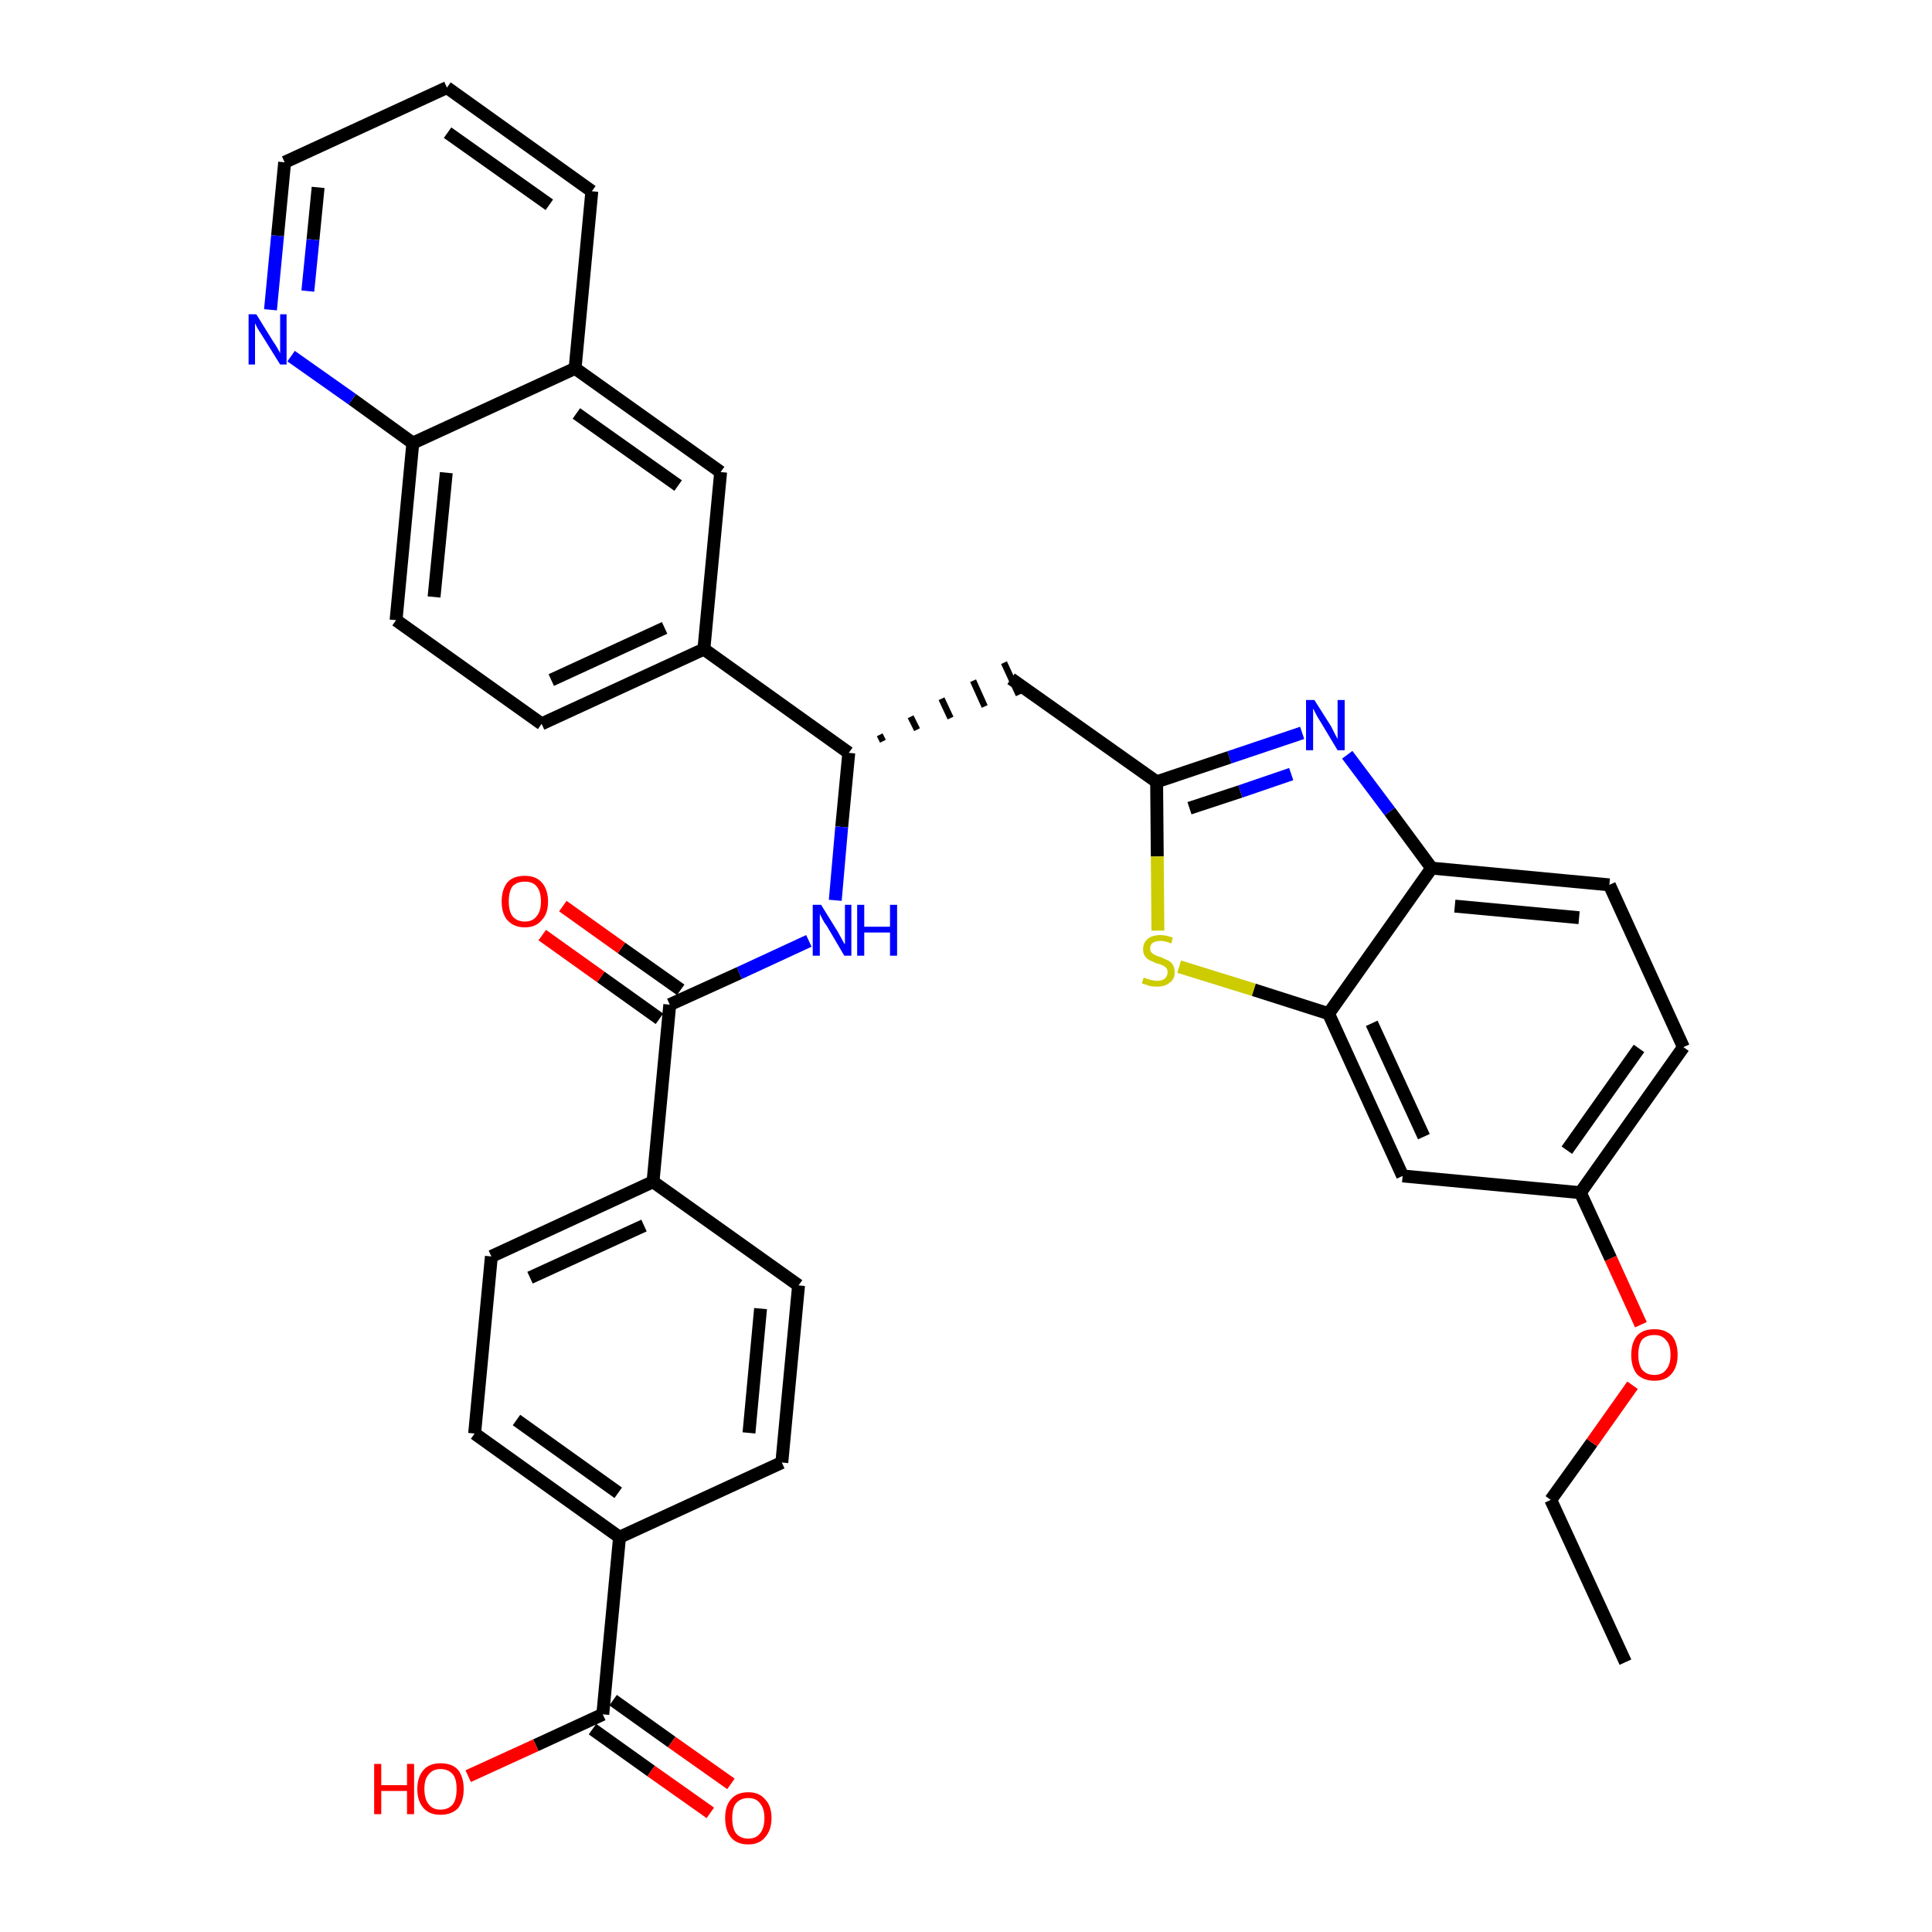 <?xml version='1.0' encoding='iso-8859-1'?>
<svg version='1.1' baseProfile='full'
              xmlns='http://www.w3.org/2000/svg'
                      xmlns:rdkit='http://www.rdkit.org/xml'
                      xmlns:xlink='http://www.w3.org/1999/xlink'
                  xml:space='preserve'
width='300px' height='300px' viewBox='0 0 300 300'>
<!-- END OF HEADER -->
<path class='bond-0 atom-0 atom-1' d='M 252.4,258.1 L 240.8,232.9' style='fill:none;fill-rule:evenodd;stroke:#000000;stroke-width:2.0px;stroke-linecap:butt;stroke-linejoin:miter;stroke-opacity:1' />
<path class='bond-1 atom-1 atom-2' d='M 240.8,232.9 L 247.2,224.0' style='fill:none;fill-rule:evenodd;stroke:#000000;stroke-width:2.0px;stroke-linecap:butt;stroke-linejoin:miter;stroke-opacity:1' />
<path class='bond-1 atom-1 atom-2' d='M 247.2,224.0 L 253.5,215.1' style='fill:none;fill-rule:evenodd;stroke:#FF0000;stroke-width:2.0px;stroke-linecap:butt;stroke-linejoin:miter;stroke-opacity:1' />
<path class='bond-2 atom-2 atom-3' d='M 254.8,205.7 L 250.1,195.4' style='fill:none;fill-rule:evenodd;stroke:#FF0000;stroke-width:2.0px;stroke-linecap:butt;stroke-linejoin:miter;stroke-opacity:1' />
<path class='bond-2 atom-2 atom-3' d='M 250.1,195.4 L 245.4,185.2' style='fill:none;fill-rule:evenodd;stroke:#000000;stroke-width:2.0px;stroke-linecap:butt;stroke-linejoin:miter;stroke-opacity:1' />
<path class='bond-3 atom-3 atom-4' d='M 245.4,185.2 L 261.4,162.6' style='fill:none;fill-rule:evenodd;stroke:#000000;stroke-width:2.0px;stroke-linecap:butt;stroke-linejoin:miter;stroke-opacity:1' />
<path class='bond-3 atom-3 atom-4' d='M 243.3,178.6 L 254.5,162.8' style='fill:none;fill-rule:evenodd;stroke:#000000;stroke-width:2.0px;stroke-linecap:butt;stroke-linejoin:miter;stroke-opacity:1' />
<path class='bond-35 atom-35 atom-3' d='M 217.8,182.6 L 245.4,185.2' style='fill:none;fill-rule:evenodd;stroke:#000000;stroke-width:2.0px;stroke-linecap:butt;stroke-linejoin:miter;stroke-opacity:1' />
<path class='bond-4 atom-4 atom-5' d='M 261.4,162.6 L 249.9,137.4' style='fill:none;fill-rule:evenodd;stroke:#000000;stroke-width:2.0px;stroke-linecap:butt;stroke-linejoin:miter;stroke-opacity:1' />
<path class='bond-5 atom-5 atom-6' d='M 249.9,137.4 L 222.3,134.8' style='fill:none;fill-rule:evenodd;stroke:#000000;stroke-width:2.0px;stroke-linecap:butt;stroke-linejoin:miter;stroke-opacity:1' />
<path class='bond-5 atom-5 atom-6' d='M 245.2,142.5 L 225.9,140.7' style='fill:none;fill-rule:evenodd;stroke:#000000;stroke-width:2.0px;stroke-linecap:butt;stroke-linejoin:miter;stroke-opacity:1' />
<path class='bond-6 atom-6 atom-7' d='M 222.3,134.8 L 215.8,126.0' style='fill:none;fill-rule:evenodd;stroke:#000000;stroke-width:2.0px;stroke-linecap:butt;stroke-linejoin:miter;stroke-opacity:1' />
<path class='bond-6 atom-6 atom-7' d='M 215.8,126.0 L 209.2,117.2' style='fill:none;fill-rule:evenodd;stroke:#0000FF;stroke-width:2.0px;stroke-linecap:butt;stroke-linejoin:miter;stroke-opacity:1' />
<path class='bond-36 atom-34 atom-6' d='M 206.3,157.4 L 222.3,134.8' style='fill:none;fill-rule:evenodd;stroke:#000000;stroke-width:2.0px;stroke-linecap:butt;stroke-linejoin:miter;stroke-opacity:1' />
<path class='bond-7 atom-7 atom-8' d='M 202.2,113.8 L 190.9,117.6' style='fill:none;fill-rule:evenodd;stroke:#0000FF;stroke-width:2.0px;stroke-linecap:butt;stroke-linejoin:miter;stroke-opacity:1' />
<path class='bond-7 atom-7 atom-8' d='M 190.9,117.6 L 179.6,121.4' style='fill:none;fill-rule:evenodd;stroke:#000000;stroke-width:2.0px;stroke-linecap:butt;stroke-linejoin:miter;stroke-opacity:1' />
<path class='bond-7 atom-7 atom-8' d='M 200.5,120.2 L 192.6,122.9' style='fill:none;fill-rule:evenodd;stroke:#0000FF;stroke-width:2.0px;stroke-linecap:butt;stroke-linejoin:miter;stroke-opacity:1' />
<path class='bond-7 atom-7 atom-8' d='M 192.6,122.9 L 184.7,125.5' style='fill:none;fill-rule:evenodd;stroke:#000000;stroke-width:2.0px;stroke-linecap:butt;stroke-linejoin:miter;stroke-opacity:1' />
<path class='bond-8 atom-8 atom-9' d='M 179.6,121.4 L 157.0,105.4' style='fill:none;fill-rule:evenodd;stroke:#000000;stroke-width:2.0px;stroke-linecap:butt;stroke-linejoin:miter;stroke-opacity:1' />
<path class='bond-32 atom-8 atom-33' d='M 179.6,121.4 L 179.7,133.0' style='fill:none;fill-rule:evenodd;stroke:#000000;stroke-width:2.0px;stroke-linecap:butt;stroke-linejoin:miter;stroke-opacity:1' />
<path class='bond-32 atom-8 atom-33' d='M 179.7,133.0 L 179.8,144.5' style='fill:none;fill-rule:evenodd;stroke:#CCCC00;stroke-width:2.0px;stroke-linecap:butt;stroke-linejoin:miter;stroke-opacity:1' />
<path class='bond-9 atom-10 atom-9' d='M 137.1,115.1 L 136.6,114.1' style='fill:none;fill-rule:evenodd;stroke:#000000;stroke-width:1.0px;stroke-linecap:butt;stroke-linejoin:miter;stroke-opacity:1' />
<path class='bond-9 atom-10 atom-9' d='M 142.4,113.3 L 141.4,111.3' style='fill:none;fill-rule:evenodd;stroke:#000000;stroke-width:1.0px;stroke-linecap:butt;stroke-linejoin:miter;stroke-opacity:1' />
<path class='bond-9 atom-10 atom-9' d='M 147.6,111.5 L 146.2,108.5' style='fill:none;fill-rule:evenodd;stroke:#000000;stroke-width:1.0px;stroke-linecap:butt;stroke-linejoin:miter;stroke-opacity:1' />
<path class='bond-9 atom-10 atom-9' d='M 152.9,109.7 L 151.1,105.7' style='fill:none;fill-rule:evenodd;stroke:#000000;stroke-width:1.0px;stroke-linecap:butt;stroke-linejoin:miter;stroke-opacity:1' />
<path class='bond-9 atom-10 atom-9' d='M 158.2,107.9 L 155.9,102.9' style='fill:none;fill-rule:evenodd;stroke:#000000;stroke-width:1.0px;stroke-linecap:butt;stroke-linejoin:miter;stroke-opacity:1' />
<path class='bond-10 atom-10 atom-11' d='M 131.8,116.9 L 130.7,128.4' style='fill:none;fill-rule:evenodd;stroke:#000000;stroke-width:2.0px;stroke-linecap:butt;stroke-linejoin:miter;stroke-opacity:1' />
<path class='bond-10 atom-10 atom-11' d='M 130.7,128.4 L 129.7,139.8' style='fill:none;fill-rule:evenodd;stroke:#0000FF;stroke-width:2.0px;stroke-linecap:butt;stroke-linejoin:miter;stroke-opacity:1' />
<path class='bond-22 atom-10 atom-23' d='M 131.8,116.9 L 109.3,100.8' style='fill:none;fill-rule:evenodd;stroke:#000000;stroke-width:2.0px;stroke-linecap:butt;stroke-linejoin:miter;stroke-opacity:1' />
<path class='bond-11 atom-11 atom-12' d='M 125.6,146.1 L 114.8,151.1' style='fill:none;fill-rule:evenodd;stroke:#0000FF;stroke-width:2.0px;stroke-linecap:butt;stroke-linejoin:miter;stroke-opacity:1' />
<path class='bond-11 atom-11 atom-12' d='M 114.8,151.1 L 104.0,156.0' style='fill:none;fill-rule:evenodd;stroke:#000000;stroke-width:2.0px;stroke-linecap:butt;stroke-linejoin:miter;stroke-opacity:1' />
<path class='bond-12 atom-12 atom-13' d='M 105.7,153.7 L 96.5,147.2' style='fill:none;fill-rule:evenodd;stroke:#000000;stroke-width:2.0px;stroke-linecap:butt;stroke-linejoin:miter;stroke-opacity:1' />
<path class='bond-12 atom-12 atom-13' d='M 96.5,147.2 L 87.4,140.7' style='fill:none;fill-rule:evenodd;stroke:#FF0000;stroke-width:2.0px;stroke-linecap:butt;stroke-linejoin:miter;stroke-opacity:1' />
<path class='bond-12 atom-12 atom-13' d='M 102.4,158.2 L 93.3,151.7' style='fill:none;fill-rule:evenodd;stroke:#000000;stroke-width:2.0px;stroke-linecap:butt;stroke-linejoin:miter;stroke-opacity:1' />
<path class='bond-12 atom-12 atom-13' d='M 93.3,151.7 L 84.2,145.2' style='fill:none;fill-rule:evenodd;stroke:#FF0000;stroke-width:2.0px;stroke-linecap:butt;stroke-linejoin:miter;stroke-opacity:1' />
<path class='bond-13 atom-12 atom-14' d='M 104.0,156.0 L 101.4,183.5' style='fill:none;fill-rule:evenodd;stroke:#000000;stroke-width:2.0px;stroke-linecap:butt;stroke-linejoin:miter;stroke-opacity:1' />
<path class='bond-14 atom-14 atom-15' d='M 101.4,183.5 L 76.3,195.1' style='fill:none;fill-rule:evenodd;stroke:#000000;stroke-width:2.0px;stroke-linecap:butt;stroke-linejoin:miter;stroke-opacity:1' />
<path class='bond-14 atom-14 atom-15' d='M 100.0,190.3 L 82.3,198.4' style='fill:none;fill-rule:evenodd;stroke:#000000;stroke-width:2.0px;stroke-linecap:butt;stroke-linejoin:miter;stroke-opacity:1' />
<path class='bond-37 atom-22 atom-14' d='M 124.0,199.6 L 101.4,183.5' style='fill:none;fill-rule:evenodd;stroke:#000000;stroke-width:2.0px;stroke-linecap:butt;stroke-linejoin:miter;stroke-opacity:1' />
<path class='bond-15 atom-15 atom-16' d='M 76.3,195.1 L 73.7,222.6' style='fill:none;fill-rule:evenodd;stroke:#000000;stroke-width:2.0px;stroke-linecap:butt;stroke-linejoin:miter;stroke-opacity:1' />
<path class='bond-16 atom-16 atom-17' d='M 73.7,222.6 L 96.2,238.7' style='fill:none;fill-rule:evenodd;stroke:#000000;stroke-width:2.0px;stroke-linecap:butt;stroke-linejoin:miter;stroke-opacity:1' />
<path class='bond-16 atom-16 atom-17' d='M 80.2,220.5 L 96.0,231.8' style='fill:none;fill-rule:evenodd;stroke:#000000;stroke-width:2.0px;stroke-linecap:butt;stroke-linejoin:miter;stroke-opacity:1' />
<path class='bond-17 atom-17 atom-18' d='M 96.2,238.7 L 93.6,266.2' style='fill:none;fill-rule:evenodd;stroke:#000000;stroke-width:2.0px;stroke-linecap:butt;stroke-linejoin:miter;stroke-opacity:1' />
<path class='bond-20 atom-17 atom-21' d='M 96.2,238.7 L 121.4,227.1' style='fill:none;fill-rule:evenodd;stroke:#000000;stroke-width:2.0px;stroke-linecap:butt;stroke-linejoin:miter;stroke-opacity:1' />
<path class='bond-18 atom-18 atom-19' d='M 92.0,268.5 L 101.1,275.0' style='fill:none;fill-rule:evenodd;stroke:#000000;stroke-width:2.0px;stroke-linecap:butt;stroke-linejoin:miter;stroke-opacity:1' />
<path class='bond-18 atom-18 atom-19' d='M 101.1,275.0 L 110.3,281.5' style='fill:none;fill-rule:evenodd;stroke:#FF0000;stroke-width:2.0px;stroke-linecap:butt;stroke-linejoin:miter;stroke-opacity:1' />
<path class='bond-18 atom-18 atom-19' d='M 95.2,264.0 L 104.3,270.5' style='fill:none;fill-rule:evenodd;stroke:#000000;stroke-width:2.0px;stroke-linecap:butt;stroke-linejoin:miter;stroke-opacity:1' />
<path class='bond-18 atom-18 atom-19' d='M 104.3,270.5 L 113.5,277.0' style='fill:none;fill-rule:evenodd;stroke:#FF0000;stroke-width:2.0px;stroke-linecap:butt;stroke-linejoin:miter;stroke-opacity:1' />
<path class='bond-19 atom-18 atom-20' d='M 93.6,266.2 L 83.2,271.0' style='fill:none;fill-rule:evenodd;stroke:#000000;stroke-width:2.0px;stroke-linecap:butt;stroke-linejoin:miter;stroke-opacity:1' />
<path class='bond-19 atom-18 atom-20' d='M 83.2,271.0 L 72.7,275.8' style='fill:none;fill-rule:evenodd;stroke:#FF0000;stroke-width:2.0px;stroke-linecap:butt;stroke-linejoin:miter;stroke-opacity:1' />
<path class='bond-21 atom-21 atom-22' d='M 121.4,227.1 L 124.0,199.6' style='fill:none;fill-rule:evenodd;stroke:#000000;stroke-width:2.0px;stroke-linecap:butt;stroke-linejoin:miter;stroke-opacity:1' />
<path class='bond-21 atom-21 atom-22' d='M 116.3,222.5 L 118.1,203.2' style='fill:none;fill-rule:evenodd;stroke:#000000;stroke-width:2.0px;stroke-linecap:butt;stroke-linejoin:miter;stroke-opacity:1' />
<path class='bond-23 atom-23 atom-24' d='M 109.3,100.8 L 84.1,112.4' style='fill:none;fill-rule:evenodd;stroke:#000000;stroke-width:2.0px;stroke-linecap:butt;stroke-linejoin:miter;stroke-opacity:1' />
<path class='bond-23 atom-23 atom-24' d='M 103.2,97.5 L 85.6,105.6' style='fill:none;fill-rule:evenodd;stroke:#000000;stroke-width:2.0px;stroke-linecap:butt;stroke-linejoin:miter;stroke-opacity:1' />
<path class='bond-38 atom-32 atom-23' d='M 111.9,73.3 L 109.3,100.8' style='fill:none;fill-rule:evenodd;stroke:#000000;stroke-width:2.0px;stroke-linecap:butt;stroke-linejoin:miter;stroke-opacity:1' />
<path class='bond-24 atom-24 atom-25' d='M 84.1,112.4 L 61.5,96.3' style='fill:none;fill-rule:evenodd;stroke:#000000;stroke-width:2.0px;stroke-linecap:butt;stroke-linejoin:miter;stroke-opacity:1' />
<path class='bond-25 atom-25 atom-26' d='M 61.5,96.3 L 64.1,68.8' style='fill:none;fill-rule:evenodd;stroke:#000000;stroke-width:2.0px;stroke-linecap:butt;stroke-linejoin:miter;stroke-opacity:1' />
<path class='bond-25 atom-25 atom-26' d='M 67.4,92.7 L 69.3,73.4' style='fill:none;fill-rule:evenodd;stroke:#000000;stroke-width:2.0px;stroke-linecap:butt;stroke-linejoin:miter;stroke-opacity:1' />
<path class='bond-26 atom-26 atom-27' d='M 64.1,68.8 L 54.7,62.0' style='fill:none;fill-rule:evenodd;stroke:#000000;stroke-width:2.0px;stroke-linecap:butt;stroke-linejoin:miter;stroke-opacity:1' />
<path class='bond-26 atom-26 atom-27' d='M 54.7,62.0 L 45.2,55.3' style='fill:none;fill-rule:evenodd;stroke:#0000FF;stroke-width:2.0px;stroke-linecap:butt;stroke-linejoin:miter;stroke-opacity:1' />
<path class='bond-39 atom-31 atom-26' d='M 89.3,57.2 L 64.1,68.8' style='fill:none;fill-rule:evenodd;stroke:#000000;stroke-width:2.0px;stroke-linecap:butt;stroke-linejoin:miter;stroke-opacity:1' />
<path class='bond-27 atom-27 atom-28' d='M 42.0,48.1 L 43.1,36.6' style='fill:none;fill-rule:evenodd;stroke:#0000FF;stroke-width:2.0px;stroke-linecap:butt;stroke-linejoin:miter;stroke-opacity:1' />
<path class='bond-27 atom-27 atom-28' d='M 43.1,36.6 L 44.2,25.2' style='fill:none;fill-rule:evenodd;stroke:#000000;stroke-width:2.0px;stroke-linecap:butt;stroke-linejoin:miter;stroke-opacity:1' />
<path class='bond-27 atom-27 atom-28' d='M 47.8,45.2 L 48.6,37.2' style='fill:none;fill-rule:evenodd;stroke:#0000FF;stroke-width:2.0px;stroke-linecap:butt;stroke-linejoin:miter;stroke-opacity:1' />
<path class='bond-27 atom-27 atom-28' d='M 48.6,37.2 L 49.4,29.1' style='fill:none;fill-rule:evenodd;stroke:#000000;stroke-width:2.0px;stroke-linecap:butt;stroke-linejoin:miter;stroke-opacity:1' />
<path class='bond-28 atom-28 atom-29' d='M 44.2,25.2 L 69.4,13.6' style='fill:none;fill-rule:evenodd;stroke:#000000;stroke-width:2.0px;stroke-linecap:butt;stroke-linejoin:miter;stroke-opacity:1' />
<path class='bond-29 atom-29 atom-30' d='M 69.4,13.6 L 91.9,29.7' style='fill:none;fill-rule:evenodd;stroke:#000000;stroke-width:2.0px;stroke-linecap:butt;stroke-linejoin:miter;stroke-opacity:1' />
<path class='bond-29 atom-29 atom-30' d='M 69.5,20.6 L 85.3,31.8' style='fill:none;fill-rule:evenodd;stroke:#000000;stroke-width:2.0px;stroke-linecap:butt;stroke-linejoin:miter;stroke-opacity:1' />
<path class='bond-30 atom-30 atom-31' d='M 91.9,29.7 L 89.3,57.2' style='fill:none;fill-rule:evenodd;stroke:#000000;stroke-width:2.0px;stroke-linecap:butt;stroke-linejoin:miter;stroke-opacity:1' />
<path class='bond-31 atom-31 atom-32' d='M 89.3,57.2 L 111.9,73.3' style='fill:none;fill-rule:evenodd;stroke:#000000;stroke-width:2.0px;stroke-linecap:butt;stroke-linejoin:miter;stroke-opacity:1' />
<path class='bond-31 atom-31 atom-32' d='M 89.5,64.2 L 105.3,75.4' style='fill:none;fill-rule:evenodd;stroke:#000000;stroke-width:2.0px;stroke-linecap:butt;stroke-linejoin:miter;stroke-opacity:1' />
<path class='bond-33 atom-33 atom-34' d='M 183.1,150.1 L 194.7,153.7' style='fill:none;fill-rule:evenodd;stroke:#CCCC00;stroke-width:2.0px;stroke-linecap:butt;stroke-linejoin:miter;stroke-opacity:1' />
<path class='bond-33 atom-33 atom-34' d='M 194.7,153.7 L 206.3,157.4' style='fill:none;fill-rule:evenodd;stroke:#000000;stroke-width:2.0px;stroke-linecap:butt;stroke-linejoin:miter;stroke-opacity:1' />
<path class='bond-34 atom-34 atom-35' d='M 206.3,157.4 L 217.8,182.6' style='fill:none;fill-rule:evenodd;stroke:#000000;stroke-width:2.0px;stroke-linecap:butt;stroke-linejoin:miter;stroke-opacity:1' />
<path class='bond-34 atom-34 atom-35' d='M 213.0,158.9 L 221.1,176.5' style='fill:none;fill-rule:evenodd;stroke:#000000;stroke-width:2.0px;stroke-linecap:butt;stroke-linejoin:miter;stroke-opacity:1' />
<path  class='atom-2' d='M 253.3 210.4
Q 253.3 208.5, 254.2 207.4
Q 255.1 206.4, 256.9 206.4
Q 258.6 206.4, 259.6 207.4
Q 260.5 208.5, 260.5 210.4
Q 260.5 212.3, 259.5 213.4
Q 258.6 214.4, 256.9 214.4
Q 255.2 214.4, 254.2 213.4
Q 253.3 212.3, 253.3 210.4
M 256.9 213.5
Q 258.1 213.5, 258.7 212.7
Q 259.4 211.9, 259.4 210.4
Q 259.4 208.8, 258.7 208.1
Q 258.1 207.3, 256.9 207.3
Q 255.7 207.3, 255.0 208.0
Q 254.4 208.8, 254.4 210.4
Q 254.4 211.9, 255.0 212.7
Q 255.7 213.5, 256.9 213.5
' fill='#FF0000'/>
<path  class='atom-7' d='M 204.1 108.7
L 206.7 112.8
Q 206.9 113.2, 207.3 114.0
Q 207.7 114.7, 207.7 114.8
L 207.7 108.7
L 208.8 108.7
L 208.8 116.5
L 207.7 116.5
L 205.0 112.0
Q 204.6 111.4, 204.3 110.8
Q 204.0 110.2, 203.9 110.0
L 203.9 116.5
L 202.8 116.5
L 202.8 108.7
L 204.1 108.7
' fill='#0000FF'/>
<path  class='atom-11' d='M 127.5 140.5
L 130.1 144.7
Q 130.3 145.1, 130.7 145.8
Q 131.1 146.6, 131.2 146.6
L 131.2 140.5
L 132.2 140.5
L 132.2 148.4
L 131.1 148.4
L 128.4 143.8
Q 128.0 143.3, 127.7 142.7
Q 127.4 142.1, 127.3 141.9
L 127.3 148.4
L 126.2 148.4
L 126.2 140.5
L 127.5 140.5
' fill='#0000FF'/>
<path  class='atom-11' d='M 133.1 140.5
L 134.2 140.5
L 134.2 143.9
L 138.2 143.9
L 138.2 140.5
L 139.3 140.5
L 139.3 148.4
L 138.2 148.4
L 138.2 144.8
L 134.2 144.8
L 134.2 148.4
L 133.1 148.4
L 133.1 140.5
' fill='#0000FF'/>
<path  class='atom-13' d='M 77.9 140.0
Q 77.9 138.1, 78.8 137.0
Q 79.7 136.0, 81.5 136.0
Q 83.2 136.0, 84.1 137.0
Q 85.1 138.1, 85.1 140.0
Q 85.1 141.9, 84.1 142.9
Q 83.2 144.0, 81.5 144.0
Q 79.8 144.0, 78.8 142.9
Q 77.9 141.9, 77.9 140.0
M 81.5 143.1
Q 82.7 143.1, 83.3 142.3
Q 84.0 141.5, 84.0 140.0
Q 84.0 138.4, 83.3 137.6
Q 82.7 136.9, 81.5 136.9
Q 80.3 136.9, 79.6 137.6
Q 79.0 138.4, 79.0 140.0
Q 79.0 141.5, 79.6 142.3
Q 80.3 143.1, 81.5 143.1
' fill='#FF0000'/>
<path  class='atom-19' d='M 112.6 282.3
Q 112.6 280.4, 113.5 279.4
Q 114.4 278.3, 116.2 278.3
Q 117.9 278.3, 118.8 279.4
Q 119.8 280.4, 119.8 282.3
Q 119.8 284.2, 118.8 285.3
Q 117.9 286.4, 116.2 286.4
Q 114.4 286.4, 113.5 285.3
Q 112.6 284.2, 112.6 282.3
M 116.2 285.5
Q 117.4 285.5, 118.0 284.7
Q 118.7 283.9, 118.7 282.3
Q 118.7 280.8, 118.0 280.0
Q 117.4 279.2, 116.2 279.2
Q 115.0 279.2, 114.3 280.0
Q 113.7 280.7, 113.7 282.3
Q 113.7 283.9, 114.3 284.7
Q 115.0 285.5, 116.2 285.5
' fill='#FF0000'/>
<path  class='atom-20' d='M 58.1 273.9
L 59.2 273.9
L 59.2 277.2
L 63.2 277.2
L 63.2 273.9
L 64.3 273.9
L 64.3 281.7
L 63.2 281.7
L 63.2 278.1
L 59.2 278.1
L 59.2 281.7
L 58.1 281.7
L 58.1 273.9
' fill='#FF0000'/>
<path  class='atom-20' d='M 64.8 277.8
Q 64.8 275.9, 65.8 274.8
Q 66.7 273.8, 68.4 273.8
Q 70.2 273.8, 71.1 274.8
Q 72.0 275.9, 72.0 277.8
Q 72.0 279.7, 71.1 280.8
Q 70.1 281.8, 68.4 281.8
Q 66.7 281.8, 65.8 280.8
Q 64.8 279.7, 64.8 277.8
M 68.4 281.0
Q 69.6 281.0, 70.3 280.2
Q 70.9 279.4, 70.9 277.8
Q 70.9 276.2, 70.3 275.5
Q 69.6 274.7, 68.4 274.7
Q 67.2 274.7, 66.6 275.5
Q 65.9 276.2, 65.9 277.8
Q 65.9 279.4, 66.6 280.2
Q 67.2 281.0, 68.4 281.0
' fill='#FF0000'/>
<path  class='atom-27' d='M 39.8 48.8
L 42.4 53.0
Q 42.7 53.4, 43.1 54.1
Q 43.5 54.8, 43.5 54.9
L 43.5 48.8
L 44.5 48.8
L 44.5 56.6
L 43.5 56.6
L 40.7 52.1
Q 40.4 51.6, 40.0 51.0
Q 39.7 50.4, 39.6 50.2
L 39.6 56.6
L 38.6 56.6
L 38.6 48.8
L 39.8 48.8
' fill='#0000FF'/>
<path  class='atom-33' d='M 177.6 151.8
Q 177.7 151.8, 178.1 152.0
Q 178.5 152.1, 178.9 152.2
Q 179.3 152.3, 179.7 152.3
Q 180.4 152.3, 180.8 152.0
Q 181.3 151.6, 181.3 151.0
Q 181.3 150.5, 181.1 150.3
Q 180.8 150.0, 180.5 149.9
Q 180.2 149.7, 179.6 149.6
Q 178.9 149.3, 178.5 149.1
Q 178.1 148.9, 177.8 148.5
Q 177.5 148.1, 177.5 147.4
Q 177.5 146.4, 178.2 145.8
Q 178.9 145.2, 180.2 145.2
Q 181.1 145.2, 182.1 145.6
L 181.9 146.5
Q 180.9 146.1, 180.2 146.1
Q 179.5 146.1, 179.0 146.4
Q 178.6 146.7, 178.6 147.3
Q 178.6 147.7, 178.8 147.9
Q 179.1 148.2, 179.4 148.3
Q 179.7 148.5, 180.2 148.6
Q 180.9 148.9, 181.3 149.1
Q 181.8 149.3, 182.1 149.8
Q 182.4 150.2, 182.4 151.0
Q 182.4 152.1, 181.6 152.6
Q 180.9 153.2, 179.7 153.2
Q 179.0 153.2, 178.5 153.1
Q 178.0 152.9, 177.3 152.7
L 177.6 151.8
' fill='#CCCC00'/>
</svg>
